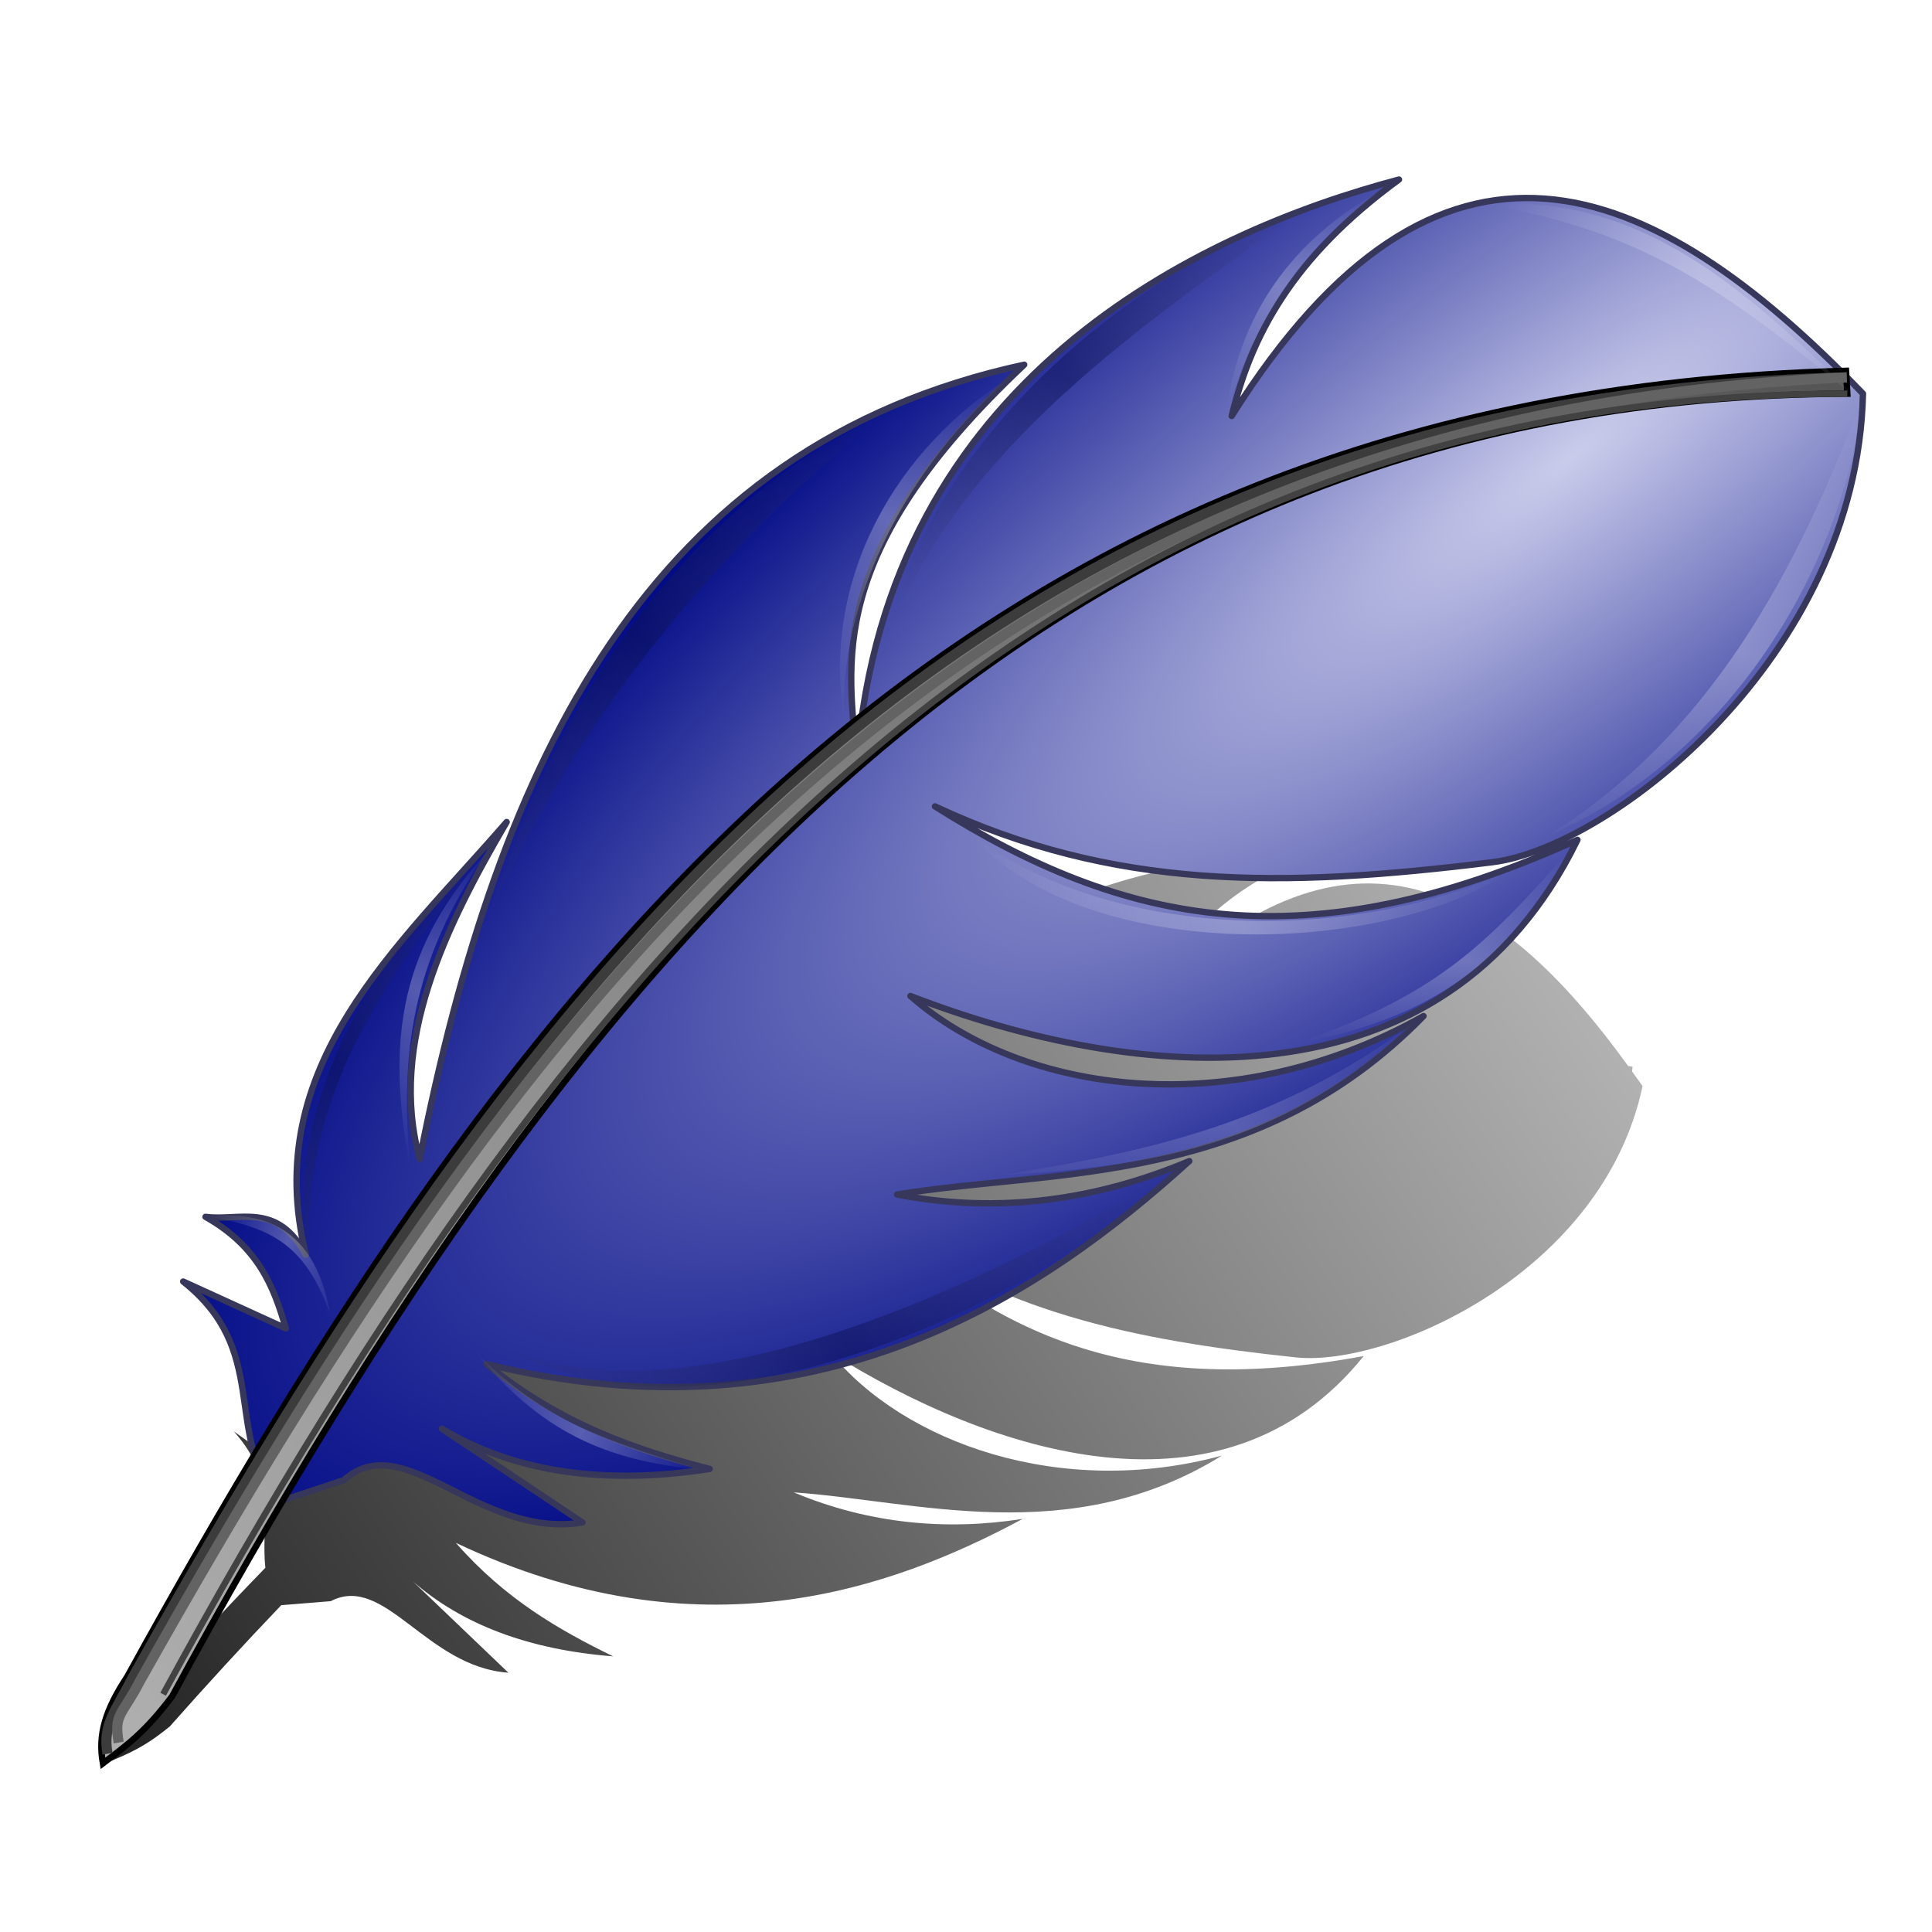 <?xml version="1.0" encoding="UTF-8" standalone="no"?>
<!-- Created with Inkscape (http://www.inkscape.org/) -->

<svg
   xmlns:dc="http://purl.org/dc/elements/1.1/"
   xmlns:cc="http://creativecommons.org/ns#"
   xmlns:rdf="http://www.w3.org/1999/02/22-rdf-syntax-ns#"
   xmlns:svg="http://www.w3.org/2000/svg"
   xmlns="http://www.w3.org/2000/svg"
   xmlns:xlink="http://www.w3.org/1999/xlink"
   xmlns:sodipodi="http://sodipodi.sourceforge.net/DTD/sodipodi-0.dtd"
   xmlns:inkscape="http://www.inkscape.org/namespaces/inkscape"
   id="svg2"
   version="1.1"
   inkscape:version="0.91 r13725"
   width="256"
   height="256"
   viewBox="0 0 256 256"
   sodipodi:docname="Photoshop CS3.svg">
  <defs
     id="defs6">
    <linearGradient
       id="linearGradient4562"
       inkscape:collect="always">
      <stop
         id="stop4564"
         offset="0"
         style="stop-color:#ebecf9;stop-opacity:0.21" />
      <stop
         id="stop4566"
         offset="1"
         style="stop-color:#ebecf9;stop-opacity:0;" />
    </linearGradient>
    <linearGradient
       inkscape:collect="always"
       id="linearGradient4454">
      <stop
         style="stop-color:#000000;stop-opacity:0.855"
         offset="0"
         id="stop4456" />
      <stop
         style="stop-color:#000000;stop-opacity:0.269"
         offset="1"
         id="stop4458" />
    </linearGradient>
    <linearGradient
       id="linearGradient4317"
       inkscape:collect="always">
      <stop
         id="stop4319"
         offset="0"
         style="stop-color:#0b1052;stop-opacity:0.478" />
      <stop
         id="stop4321"
         offset="1"
         style="stop-color:#3c3d55;stop-opacity:0" />
    </linearGradient>
    <linearGradient
       inkscape:collect="always"
       id="linearGradient4301">
      <stop
         style="stop-color:#afafaf;stop-opacity:1"
         offset="0"
         id="stop4303" />
      <stop
         style="stop-color:#545454;stop-opacity:1"
         offset="1"
         id="stop4305" />
    </linearGradient>
    <linearGradient
       inkscape:collect="always"
       id="linearGradient4242">
      <stop
         style="stop-color:#ebecf9;stop-opacity:0.291"
         offset="0"
         id="stop4244" />
      <stop
         style="stop-color:#ebecf9;stop-opacity:0;"
         offset="1"
         id="stop4246" />
    </linearGradient>
    <linearGradient
       id="linearGradient4232"
       inkscape:collect="always">
      <stop
         id="stop4234"
         offset="0"
         style="stop-color:#cacceb;stop-opacity:1" />
      <stop
         id="stop4236"
         offset="1"
         style="stop-color:#030c87;stop-opacity:1" />
    </linearGradient>
    <linearGradient
       inkscape:collect="always"
       id="linearGradient4142">
      <stop
         style="stop-color:#1924bd;stop-opacity:1;"
         offset="0"
         id="stop4144" />
      <stop
         style="stop-color:#9da1df;stop-opacity:1"
         offset="1"
         id="stop4146" />
    </linearGradient>
    <filter
       inkscape:collect="always"
       style="color-interpolation-filters:sRGB"
       id="filter4160"
       x="-0.022"
       width="1.043"
       y="-0.027"
       height="1.054">
      <feGaussianBlur
         inkscape:collect="always"
         stdDeviation="1.166"
         id="feGaussianBlur4162" />
    </filter>
    <clipPath
       clipPathUnits="userSpaceOnUse"
       id="clipPath4168">
      <path
         style="fill:#2a308f;fill-opacity:1;fill-rule:nonzero;stroke:none;stroke-width:0.8;stroke-linecap:butt;stroke-linejoin:round;stroke-miterlimit:4;stroke-dasharray:none;stroke-opacity:1;filter:url(#filter4160)"
         d="M 127.777,13.598 C 114.223,17.069 100.717,24.497 94.244,37.432 91.867,41.973 90.341,46.769 89.387,51.79 87.41,51.529 88.589,48.078 88.187,46.362 88.132,38.627 93.899,32.626 99.293,27.825 84.521,31.159 72.098,41.797 65.302,55.205 59.616,65.891 56.439,77.652 54.058,89.497 52.058,89.466 52.753,86.124 52.428,84.516 52.38,77.792 54.95,71.432 57.412,65.293 50.591,72.835 43.162,82.029 44.41,92.86 c -0.276,1.448 1.565,3.861 -0.232,4.338 -0.919,-2.276 -3.435,-3.131 -5.711,-2.695 2.704,1.894 4.233,4.977 5.041,8.098 -1.051,1.816 -6.481,-3.13 -5.658,-1.264 3.249,4.286 1.651,10.157 4.68,14.514 2.832,-0.46 5.09,-2.347 7.842,-2.82 5.187,0.336 9.202,4.939 14.566,4.629 -3.297,-2.199 -6.594,-4.397 -9.891,-6.596 0.871,-1.613 2.829,0.88 4.354,1.006 4.504,1.729 9.653,2.067 14.438,1.559 -5.533,-1.54 -10.856,-4.014 -15.311,-7.678 0.856,-1.718 3.495,0.262 5.195,0.105 15.222,2.869 31.27,-1.706 43.369,-11.253 1.414,-1.098 3.671,-2.786 4.498,-3.706 -6.548,2.306 -13.703,2.946 -20.527,1.602 0.411,-2.106 4.285,-1.146 6.225,-1.84 11.313,-1.103 23.228,-3.642 31.904,-11.535 -11.612,5.584 -27.009,6.393 -37.307,-2.365 1.376,-1.508 3.928,1.533 5.976,1.637 16.731,5.827 35.713,-1.65 46.559,-15.122 12.057,-7.064 21.892,-19.789 22.273,-34.122 -7.065,-7.069 -15.437,-14.861 -26.078,-15.104 -10.278,0.177 -17.603,8.872 -22.697,16.934 -1.786,-0.971 0.449,-3.858 0.83,-5.583 2.048,-4.823 5.564,-8.896 9.617,-12.16 l -0.482,0.131 -0.105,0.029 z M 95.65,61.784 c 4.592,2.025 9.446,3.457 14.406,4.219 -0.443,2.05 -4.052,0.222 -5.861,0.244 -3.652,-0.761 -7.215,-2.098 -10.326,-4.18 0.343,-1.367 0.906,-0.621 1.781,-0.283 z"
         id="path4170"
         inkscape:connector-curvature="0" />
    </clipPath>
    <clipPath
       clipPathUnits="userSpaceOnUse"
       id="clipPath4220">
      <path
         style="fill:url(#linearGradient4224);fill-opacity:1;fill-rule:nonzero;stroke:#1d1ea9;stroke-width:0.8;stroke-linecap:butt;stroke-linejoin:round;stroke-miterlimit:4;stroke-dasharray:none;stroke-opacity:1"
         d="m 43.381,116.092 c -4.174,-5.816 -0.559,-11.988 -7.377,-17.387 l 8.079,3.688 c -0.935,-3.262 -2.162,-6.441 -6.323,-8.782 2.705,0.357 5.626,-1.223 7.903,2.986 -3.68,-14.871 5.84,-24.364 14.402,-34.248 -3.69,9.043 -7.668,18.108 -5.445,26.696 6.216,-31.424 18.055,-56.137 47.596,-62.525 -19.036,16.005 -9.592,21.079 -13.172,31.262 3.204,-34.041 26.979,-41.694 42.678,-45.84 -8.502,6.206 -11.647,12.411 -13.172,18.617 16.296,-25.9 32.942,-19.146 49.704,-1.756 -0.475,20.754 -19.912,35.73 -29.155,36.883 -16.6,2.069 -29.843,2.196 -43.908,-4.391 15.743,10.54 45.609,3.323 60.417,-13.524 -15.483,33.976 -45.752,38.03 -62.349,28.452 8.833,7.785 24.847,9.141 39.868,0.703 -13.169,13.508 -28.765,12.914 -40.922,14.929 8.077,1.559 15.8,0.403 23.008,-2.634 -11.597,10.534 -29.202,22.4 -55.324,15.982 5.854,4.755 11.709,6.739 17.563,8.255 -8.442,1.308 -15.444,0.214 -21.076,-3.161 l 11.065,7.377 c -8.196,1.346 -13.993,-7.597 -18.793,-3.337 z"
         id="path4222"
         inkscape:connector-curvature="0"
         sodipodi:nodetypes="ccccccccccccscccccccccccc" />
    </clipPath>
    <linearGradient
       inkscape:collect="always"
       xlink:href="#linearGradient4142"
       id="linearGradient4224"
       gradientUnits="userSpaceOnUse"
       gradientTransform="translate(1.229,-0.878)"
       x1="41.676"
       y1="117.044"
       x2="163.188"
       y2="20.271" />
    <radialGradient
       inkscape:collect="always"
       xlink:href="#linearGradient4232"
       id="radialGradient4238"
       cx="136.126"
       cy="25.833"
       fx="136.126"
       fy="25.833"
       r="66.375"
       gradientTransform="matrix(-0.359,-0.477,1.639,-1.232,151.639,131.43)"
       gradientUnits="userSpaceOnUse" />
    <linearGradient
       inkscape:collect="always"
       xlink:href="#linearGradient4242"
       id="linearGradient4248"
       x1="157.014"
       y1="49.089"
       x2="168.606"
       y2="30.472"
       gradientUnits="userSpaceOnUse"
       spreadMethod="reflect" />
    <linearGradient
       inkscape:collect="always"
       xlink:href="#linearGradient4242"
       id="linearGradient4252"
       gradientUnits="userSpaceOnUse"
       spreadMethod="reflect"
       x1="155.106"
       y1="51.227"
       x2="164.166"
       y2="36.86"
       gradientTransform="matrix(-0.106,-0.994,0.994,-0.106,118.853,184.327)" />
    <linearGradient
       inkscape:collect="always"
       xlink:href="#linearGradient4242"
       id="linearGradient4256"
       gradientUnits="userSpaceOnUse"
       spreadMethod="reflect"
       x1="157.014"
       y1="49.089"
       x2="164.815"
       y2="32.525"
       gradientTransform="matrix(-0.574,0,0,-0.557,213.311,49.064)" />
    <linearGradient
       inkscape:collect="always"
       xlink:href="#linearGradient4242"
       id="linearGradient4279"
       gradientUnits="userSpaceOnUse"
       spreadMethod="reflect"
       x1="158.732"
       y1="39.647"
       x2="172.105"
       y2="15.003"
       gradientTransform="matrix(0.366,0.874,-0.659,0.486,87.231,-91.426)" />
    <linearGradient
       inkscape:collect="always"
       xlink:href="#linearGradient4242"
       id="linearGradient4283"
       gradientUnits="userSpaceOnUse"
       spreadMethod="reflect"
       x1="156.95"
       y1="50.055"
       x2="166.543"
       y2="34.875"
       gradientTransform="matrix(0.886,0,0,0.532,-3.768,47.065)" />
    <linearGradient
       inkscape:collect="always"
       xlink:href="#linearGradient4562"
       id="linearGradient4287"
       gradientUnits="userSpaceOnUse"
       gradientTransform="matrix(0.868,0.178,-0.107,0.521,-10.601,31.017)"
       spreadMethod="reflect"
       x1="151.56"
       y1="51.279"
       x2="169.367"
       y2="31.309" />
    <linearGradient
       inkscape:collect="always"
       xlink:href="#linearGradient4242"
       id="linearGradient4291"
       gradientUnits="userSpaceOnUse"
       gradientTransform="matrix(-0.549,0,0,-0.787,176.525,80.938)"
       spreadMethod="reflect"
       x1="154.622"
       y1="52.21"
       x2="164.503"
       y2="33.614" />
    <linearGradient
       inkscape:collect="always"
       xlink:href="#linearGradient4242"
       id="linearGradient4295"
       gradientUnits="userSpaceOnUse"
       gradientTransform="matrix(-0.541,0.095,-0.136,-0.775,146.516,99.913)"
       spreadMethod="reflect"
       x1="157.014"
       y1="49.089"
       x2="164.815"
       y2="32.525" />
    <linearGradient
       inkscape:collect="always"
       xlink:href="#linearGradient4242"
       id="linearGradient4299"
       gradientUnits="userSpaceOnUse"
       gradientTransform="matrix(0.066,0.57,-0.554,0.064,84.21,18.009)"
       spreadMethod="reflect"
       x1="157.014"
       y1="49.089"
       x2="164.815"
       y2="32.525" />
    <linearGradient
       inkscape:collect="always"
       xlink:href="#linearGradient4301"
       id="linearGradient4307"
       x1="32.101"
       y1="138.028"
       x2="167.39"
       y2="27.665"
       gradientUnits="userSpaceOnUse" />
    <linearGradient
       inkscape:collect="always"
       xlink:href="#linearGradient4242"
       id="linearGradient4311"
       gradientUnits="userSpaceOnUse"
       gradientTransform="matrix(-0.03,-0.352,0.289,-0.013,33.001,153.461)"
       spreadMethod="reflect"
       x1="158.931"
       y1="54.223"
       x2="170.303"
       y2="37.163" />
    <linearGradient
       inkscape:collect="always"
       xlink:href="#linearGradient4317"
       id="linearGradient4315"
       gradientUnits="userSpaceOnUse"
       spreadMethod="reflect"
       x1="158.732"
       y1="44.766"
       x2="169.85"
       y2="18.784"
       gradientTransform="matrix(0.724,0.69,-0.69,0.724,2.73,-40.404)" />
    <linearGradient
       inkscape:collect="always"
       xlink:href="#linearGradient4317"
       id="linearGradient4325"
       gradientUnits="userSpaceOnUse"
       gradientTransform="matrix(-0.287,-0.958,-0.958,0.287,168.128,184.244)"
       spreadMethod="reflect"
       x1="155.012"
       y1="51.956"
       x2="169.52"
       y2="30.138" />
    <linearGradient
       inkscape:collect="always"
       xlink:href="#linearGradient4317"
       id="linearGradient4329"
       gradientUnits="userSpaceOnUse"
       gradientTransform="matrix(-0.287,-0.958,-0.958,0.287,197.699,167.522)"
       spreadMethod="reflect"
       x1="158.262"
       y1="47.88"
       x2="168.097"
       y2="28.179" />
    <linearGradient
       inkscape:collect="always"
       xlink:href="#linearGradient4317"
       id="linearGradient4333"
       gradientUnits="userSpaceOnUse"
       gradientTransform="matrix(-0.415,-0.968,-0.701,0.444,149.404,214.576)"
       spreadMethod="reflect"
       x1="157.014"
       y1="49.089"
       x2="168.606"
       y2="30.472" />
    <linearGradient
       inkscape:collect="always"
       xlink:href="#linearGradient4454"
       id="linearGradient4460"
       x1="32.182"
       y1="137.185"
       x2="145.619"
       y2="61.498"
       gradientUnits="userSpaceOnUse"
       gradientTransform="translate(0,96)" />
    <filter
       inkscape:collect="always"
       style="color-interpolation-filters:sRGB"
       id="filter4474"
       x="-0.019"
       width="1.038"
       y="-0.032"
       height="1.064">
      <feGaussianBlur
         inkscape:collect="always"
         stdDeviation="0.962"
         id="feGaussianBlur4476" />
    </filter>
    <filter
       inkscape:collect="always"
       style="color-interpolation-filters:sRGB"
       id="filter4486"
       x="-0.005"
       width="1.011"
       y="-0.007"
       height="1.014">
      <feGaussianBlur
         inkscape:collect="always"
         stdDeviation="0.305"
         id="feGaussianBlur4488" />
    </filter>
    <filter
       inkscape:collect="always"
       style="color-interpolation-filters:sRGB"
       id="filter4490"
       x="-0.005"
       width="1.011"
       y="-0.007"
       height="1.014">
      <feGaussianBlur
         inkscape:collect="always"
         stdDeviation="0.294"
         id="feGaussianBlur4492" />
    </filter>
    <filter
       inkscape:collect="always"
       style="color-interpolation-filters:sRGB"
       id="filter4494"
       x="-0.014"
       width="1.029"
       y="-0.01"
       height="1.021">
      <feGaussianBlur
         inkscape:collect="always"
         stdDeviation="0.148"
         id="feGaussianBlur4496" />
    </filter>
    <filter
       inkscape:collect="always"
       style="color-interpolation-filters:sRGB"
       id="filter4498"
       x="-0.009"
       width="1.018"
       y="-0.017"
       height="1.035">
      <feGaussianBlur
         inkscape:collect="always"
         stdDeviation="0.112"
         id="feGaussianBlur4500" />
    </filter>
    <filter
       inkscape:collect="always"
       style="color-interpolation-filters:sRGB"
       id="filter4502"
       x="-0.012"
       width="1.024"
       y="-0.012"
       height="1.024">
      <feGaussianBlur
         inkscape:collect="always"
         stdDeviation="0.166"
         id="feGaussianBlur4504" />
    </filter>
    <filter
       inkscape:collect="always"
       style="color-interpolation-filters:sRGB"
       id="filter4506"
       x="-0.007"
       width="1.014"
       y="-0.038"
       height="1.077">
      <feGaussianBlur
         inkscape:collect="always"
         stdDeviation="0.126"
         id="feGaussianBlur4508" />
    </filter>
    <filter
       inkscape:collect="always"
       style="color-interpolation-filters:sRGB"
       id="filter4510"
       x="-0.01"
       width="1.02"
       y="-0.015"
       height="1.029">
      <feGaussianBlur
         inkscape:collect="always"
         stdDeviation="0.094"
         id="feGaussianBlur4512" />
    </filter>
    <filter
       inkscape:collect="always"
       style="color-interpolation-filters:sRGB"
       id="filter4514"
       x="-0.008"
       width="1.016"
       y="-0.022"
       height="1.044">
      <feGaussianBlur
         inkscape:collect="always"
         stdDeviation="0.111"
         id="feGaussianBlur4516" />
    </filter>
    <filter
       inkscape:collect="always"
       style="color-interpolation-filters:sRGB"
       id="filter4522"
       x="-0.018"
       width="1.036"
       y="-0.009"
       height="1.018">
      <feGaussianBlur
         inkscape:collect="always"
         stdDeviation="0.102"
         id="feGaussianBlur4524" />
    </filter>
    <filter
       inkscape:collect="always"
       style="color-interpolation-filters:sRGB"
       id="filter4530"
       x="-0.014"
       width="1.027"
       y="-0.011"
       height="1.022">
      <feGaussianBlur
         inkscape:collect="always"
         stdDeviation="0.176"
         id="feGaussianBlur4532" />
    </filter>
    <filter
       inkscape:collect="always"
       style="color-interpolation-filters:sRGB"
       id="filter4534"
       x="-0.028"
       width="1.056"
       y="-0.008"
       height="1.015">
      <feGaussianBlur
         inkscape:collect="always"
         stdDeviation="0.079"
         id="feGaussianBlur4536" />
    </filter>
    <filter
       inkscape:collect="always"
       style="color-interpolation-filters:sRGB"
       id="filter4542"
       x="-0.019"
       width="1.038"
       y="-0.009"
       height="1.017">
      <feGaussianBlur
         inkscape:collect="always"
         stdDeviation="0.115"
         id="feGaussianBlur4544" />
    </filter>
    <filter
       inkscape:collect="always"
       style="color-interpolation-filters:sRGB"
       id="filter4546"
       x="-0.008"
       width="1.016"
       y="-0.025"
       height="1.049">
      <feGaussianBlur
         inkscape:collect="always"
         stdDeviation="0.168"
         id="feGaussianBlur4548" />
    </filter>
    <filter
       inkscape:collect="always"
       style="color-interpolation-filters:sRGB"
       id="filter4554"
       x="-0.009"
       width="1.018"
       y="-0.017"
       height="1.035">
      <feGaussianBlur
         inkscape:collect="always"
         stdDeviation="0.068"
         id="feGaussianBlur4556" />
    </filter>
    <filter
       inkscape:collect="always"
       style="color-interpolation-filters:sRGB"
       id="filter4558"
       x="-0.011"
       width="1.022"
       y="-0.013"
       height="1.027">
      <feGaussianBlur
         inkscape:collect="always"
         stdDeviation="0.043"
         id="feGaussianBlur4560" />
    </filter>
  </defs>
  <sodipodi:namedview
     pagecolor="#ffffff"
     bordercolor="#666666"
     borderopacity="1"
     objecttolerance="10"
     gridtolerance="10"
     guidetolerance="10"
     inkscape:pageopacity="0"
     inkscape:pageshadow="2"
     inkscape:window-width="1920"
     inkscape:window-height="1056"
     id="namedview4"
     showgrid="false"
     inkscape:snap-global="false"
     inkscape:zoom="3.5507812"
     inkscape:cx="128"
     inkscape:cy="128"
     inkscape:window-x="0"
     inkscape:window-y="0"
     inkscape:window-maximized="1"
     inkscape:current-layer="svg2" />
  <g
     id="g4568"
     transform="matrix(1.683,0,0,1.683,-36.024,-159.355)">
    <path
       inkscape:connector-curvature="0"
       id="path4364"
       d="m 124.91,161.826 c -12.085,0.246 -31.378,3.926 -38.084,22.872 -0.204,0.092 -0.409,0.184 -0.613,0.277 0.481,-5.099 1.774,-10.907 14.087,-17.812 -23.545,-0.529 -35.936,15.11 -44.901,36.521 -0.702,-6.973 4.06,-12.789 8.798,-17.794 -7.895,5.594 -17.53,10.374 -16.686,21.65 -1.188,-3.405 -3.642,-2.777 -5.672,-3.499 2.884,2.393 3.402,4.879 3.686,7.374 l -5.713,-4.034 c 3.559,3.972 2.086,7.17 2.487,10.735 -3.375,3.475 -6.704,7.066 -10.006,10.751 -1.685,1.585 -2.406,2.863 -2.399,4.567 1.698,-0.721 2.854,-1.172 4.886,-2.83 2.914,-3.294 5.834,-6.474 8.767,-9.54 l 3.893,-0.315 c 4.255,-2.219 7.516,5.179 13.991,5.631 l -7.516,-7.188 c 3.876,3.388 9.107,5.379 15.767,5.901 -4.295,-2.095 -8.527,-4.525 -12.39,-8.938 19.21,9.101 34.316,3.65 44.63,-1.885 -5.942,0.929 -12.028,0.422 -18.025,-2.088 9.607,0.657 21.796,4.495 33.714,-2.897 -12.664,3.445 -25.072,-1.01 -30.819,-8.105 12.681,7.945 30.992,13.928 41.979,0.27 -17.765,3.273 -28.349,-1.349 -38.504,-10.617 9.926,7.141 20.116,9.336 33.144,10.721 7.254,0.771 24.182,-6.59 27.314,-21.357 -0.274,-0.398 -0.553,-0.768 -0.829,-1.156 l 0.044,-0.364 c -0.119,-0.024 -0.236,-0.045 -0.355,-0.068 -10.275,-14.245 -21.875,-20.894 -37.277,-5.736 1.999,-4.177 5.244,-8.074 12.602,-11.047 z"
       style="fill:url(#linearGradient4460);fill-opacity:1;fill-rule:nonzero;stroke:none;stroke-width:0.5;stroke-linecap:butt;stroke-linejoin:round;stroke-miterlimit:4;stroke-dasharray:none;stroke-opacity:1;filter:url(#filter4474)" />
    <g
       transform="translate(0,96)"
       id="g4341">
      <path
         sodipodi:nodetypes="ccccccccccccscccccccccccc"
         inkscape:connector-curvature="0"
         id="path4164"
         d="m 43.205,116.97 c -4.174,-5.816 -0.559,-11.988 -7.377,-17.387 l 8.079,3.688 c -0.935,-3.262 -2.162,-6.441 -6.323,-8.782 2.705,0.357 5.626,-1.223 7.903,2.986 C 41.808,82.604 52.734,73.287 61.295,63.403 56.54,71.544 51.945,80.78 54.446,89.923 60.662,58.499 72.501,33.786 102.042,27.398 86.167,42.349 88.235,50.936 88.869,58.661 91.195,28.484 115.849,16.967 131.548,12.821 c -8.502,6.206 -11.647,12.411 -13.172,18.617 16.296,-25.9 32.942,-19.146 49.704,-1.756 -0.475,20.754 -19.912,35.73 -29.155,36.883 -16.6,2.069 -29.843,2.196 -43.908,-4.391 14.847,9.371 29.147,12.38 50.582,2.634 -10.547,21.634 -34.819,19.129 -52.514,12.294 8.833,7.785 25.374,10.019 40.395,1.581 -13.169,13.508 -29.292,12.036 -41.449,14.05 8.077,1.559 15.8,0.403 23.008,-2.634 -11.597,10.534 -29.202,22.4 -55.324,15.982 5.854,4.755 11.709,6.739 17.563,8.255 -8.442,1.308 -15.444,0.214 -21.076,-3.161 l 11.065,7.377 c -8.196,1.346 -13.993,-7.597 -18.793,-3.337 z"
         style="fill:url(#radialGradient4238);fill-opacity:1;fill-rule:nonzero;stroke:#37375b;stroke-width:0.5;stroke-linecap:butt;stroke-linejoin:round;stroke-miterlimit:4;stroke-dasharray:none;stroke-opacity:1" />
      <path
         style="fill:url(#linearGradient4307);fill-opacity:1;fill-rule:evenodd;stroke:#000000;stroke-width:0.5;stroke-linecap:butt;stroke-linejoin:miter;stroke-miterlimit:4;stroke-dasharray:none;stroke-opacity:1"
         d="m 29.506,137.519 c -0.406,-2.283 0.196,-4.215 1.932,-6.85 C 61.79,75.515 96.502,29.691 166.745,27.879 l 0.104,1.803 C 104.629,29.915 67.757,71.789 34.951,132.25 c -2.153,2.837 -3.491,3.79 -5.445,5.269 z"
         id="path4138"
         inkscape:connector-curvature="0"
         sodipodi:nodetypes="cccccc" />
      <path
         style="fill:url(#linearGradient4248);fill-opacity:1;fill-rule:evenodd;stroke:none;stroke-width:1px;stroke-linecap:butt;stroke-linejoin:miter;stroke-opacity:1;filter:url(#filter4494)"
         d="m 143.315,64.457 c 13.824,-5.948 23.124,-20.48 24.764,-34.599 -5.245,13.978 -12.083,26.662 -24.764,34.599 z"
         id="path4240"
         inkscape:connector-curvature="0"
         sodipodi:nodetypes="ccc" />
      <path
         sodipodi:nodetypes="ccc"
         inkscape:connector-curvature="0"
         id="path4250"
         d="M 167.665,30.114 C 157.245,19.734 149.663,14.1 138.233,14.729 c 12.33,2.161 18.573,6.404 29.432,15.385 z"
         style="fill:url(#linearGradient4252);fill-opacity:1;fill-rule:evenodd;stroke:none;stroke-width:1px;stroke-linecap:butt;stroke-linejoin:miter;stroke-opacity:1;filter:url(#filter4498)" />
      <path
         sodipodi:nodetypes="ccc"
         inkscape:connector-curvature="0"
         id="path4254"
         d="m 130.352,13.555 c -7.395,4.04 -11.508,10.08 -12.448,17.951 1.978,-6.876 5.481,-13.031 12.448,-17.951 z"
         style="fill:url(#linearGradient4256);fill-opacity:1;fill-rule:evenodd;stroke:none;stroke-width:1px;stroke-linecap:butt;stroke-linejoin:miter;stroke-opacity:1" />
      <path
         sodipodi:nodetypes="ccc"
         inkscape:connector-curvature="0"
         id="path4277"
         d="m 97.816,64.356 c 8.987,10.402 32.716,9.645 42.627,2.84 -13.653,6.15 -32.119,5.201 -42.627,-2.84 z"
         style="fill:url(#linearGradient4279);fill-opacity:1;fill-rule:evenodd;stroke:none;stroke-width:1px;stroke-linecap:butt;stroke-linejoin:miter;stroke-opacity:1;filter:url(#filter4506)" />
      <path
         sodipodi:nodetypes="ccc"
         inkscape:connector-curvature="0"
         id="path4281"
         d="m 122.906,81.012 c 11.967,-2.307 16.953,-6.61 22.119,-15.435 -6.648,7.493 -10.481,11.556 -22.119,15.435 z"
         style="fill:url(#linearGradient4283);fill-opacity:1;fill-rule:evenodd;stroke:none;stroke-width:1px;stroke-linecap:butt;stroke-linejoin:miter;stroke-opacity:1;filter:url(#filter4510)" />
      <path
         style="fill:url(#linearGradient4287);fill-opacity:1;fill-rule:evenodd;stroke:none;stroke-width:1px;stroke-linecap:butt;stroke-linejoin:miter;stroke-opacity:1;filter:url(#filter4514)"
         d="m 100.383,91.179 c 12.638,-0.642 22.549,-2.734 32.335,-11.971 -10.559,7.837 -20.478,10.09 -32.335,11.971 z"
         id="path4285"
         inkscape:connector-curvature="0"
         sodipodi:nodetypes="ccc" />
      <path
         style="fill:url(#linearGradient4291);fill-opacity:1;fill-rule:evenodd;stroke:none;stroke-width:1px;stroke-linecap:butt;stroke-linejoin:miter;stroke-opacity:1;filter:url(#filter4522)"
         d="M 101.141,28.234 C 92.048,33.874 86.061,44.093 87.85,55.292 87.472,46.004 92.638,35.52 101.141,28.234 Z"
         id="path4289"
         inkscape:connector-curvature="0"
         sodipodi:nodetypes="ccc" />
      <path
         sodipodi:nodetypes="ccc"
         inkscape:connector-curvature="0"
         id="path4293"
         d="M 59.712,65.83 C 53.099,73.073 51.666,80.295 53.73,90.741 52.835,81.834 53.785,74.334 59.712,65.83 Z"
         style="fill:url(#linearGradient4295);fill-opacity:1;fill-rule:evenodd;stroke:none;stroke-width:1px;stroke-linecap:butt;stroke-linejoin:miter;stroke-opacity:1;filter:url(#filter4534)" />
      <path
         style="fill:url(#linearGradient4299);fill-opacity:1;fill-rule:evenodd;stroke:none;stroke-width:1px;stroke-linecap:butt;stroke-linejoin:miter;stroke-opacity:1;filter:url(#filter4554)"
         d="m 58.806,105.085 c 5.189,6.364 10.293,8.597 17.783,9.32 -7.152,-2.198 -12.148,-3.595 -17.783,-9.32 z"
         id="path4297"
         inkscape:connector-curvature="0"
         sodipodi:nodetypes="ccc" />
      <path
         sodipodi:nodetypes="ccc"
         inkscape:connector-curvature="0"
         id="path4309"
         d="m 47.386,102.115 c -0.984,-5.655 -4.067,-8.219 -9.488,-7.647 4.599,0.867 7.469,1.975 9.488,7.647 z"
         style="fill:url(#linearGradient4311);fill-opacity:1;fill-rule:evenodd;stroke:none;stroke-width:1px;stroke-linecap:butt;stroke-linejoin:miter;stroke-opacity:1;filter:url(#filter4558)" />
      <path
         sodipodi:nodetypes="ccc"
         inkscape:connector-curvature="0"
         id="path4313"
         d="M 61.925,105.163 C 76.714,113.127 102.183,101.997 112.752,91.456 101.182,98.555 77.275,110.805 61.925,105.163 Z"
         style="fill:url(#linearGradient4315);fill-opacity:1;fill-rule:evenodd;stroke:none;stroke-width:1px;stroke-linecap:butt;stroke-linejoin:miter;stroke-opacity:1;filter:url(#filter4546)" />
      <path
         style="fill:url(#linearGradient4325);fill-opacity:1;fill-rule:evenodd;stroke:none;stroke-width:1px;stroke-linecap:butt;stroke-linejoin:miter;stroke-opacity:1;filter:url(#filter4530)"
         d="M 60.07,70.462 C 66.137,50.599 78.183,36.888 91.237,31.26 79.355,40.3 67.171,54.379 60.07,70.462 Z"
         id="path4323"
         inkscape:connector-curvature="0"
         sodipodi:nodetypes="ccc" />
      <path
         sodipodi:nodetypes="ccc"
         inkscape:connector-curvature="0"
         id="path4327"
         d="M 90.955,49.513 C 94.68,33.249 109.639,20.623 123.549,15.566 109.269,25.578 96.456,34.915 90.955,49.513 Z"
         style="fill:url(#linearGradient4329);fill-opacity:1;fill-rule:evenodd;stroke:none;stroke-width:1px;stroke-linecap:butt;stroke-linejoin:miter;stroke-opacity:1;filter:url(#filter4502)" />
      <path
         style="fill:url(#linearGradient4333);fill-opacity:1;fill-rule:evenodd;stroke:none;stroke-width:1px;stroke-linecap:butt;stroke-linejoin:miter;stroke-opacity:1;filter:url(#filter4542)"
         d="M 45.782,97.448 C 43.472,87.254 49.899,74.201 59.684,65.931 50.65,76.507 45.098,86.181 45.782,97.448 Z"
         id="path4331"
         inkscape:connector-curvature="0"
         sodipodi:nodetypes="ccc" />
      <path
         sodipodi:nodetypes="ccc"
         inkscape:connector-curvature="0"
         id="path4335"
         d="m 29.87,136.758 c -0.406,-2.283 0.627,-3.354 2.031,-6.088 C 62.498,76.003 96.591,30.051 166.803,28.397"
         style="fill:none;fill-opacity:1;fill-rule:evenodd;stroke:#3c3c3c;stroke-width:0.8;stroke-linecap:butt;stroke-linejoin:miter;stroke-miterlimit:4;stroke-dasharray:none;stroke-opacity:1" />
      <path
         style="fill:none;fill-opacity:1;fill-rule:evenodd;stroke:#636363;stroke-width:0.8;stroke-linecap:butt;stroke-linejoin:miter;stroke-miterlimit:4;stroke-dasharray:none;stroke-opacity:1;filter:url(#filter4486)"
         d="m 30.75,135.878 c -0.406,-2.283 0.275,-2.122 1.679,-4.856 C 63.067,76.522 96.968,31.558 166.803,28.397"
         id="path4337"
         inkscape:connector-curvature="0"
         sodipodi:nodetypes="ccc" />
      <path
         sodipodi:nodetypes="cc"
         inkscape:connector-curvature="0"
         id="path4339"
         d="M 166.85,29.682 C 104.947,29.597 67.188,71.478 34.247,132.074"
         style="fill:none;fill-opacity:1;fill-rule:evenodd;stroke:#424242;stroke-width:0.5;stroke-linecap:butt;stroke-linejoin:miter;stroke-miterlimit:4;stroke-dasharray:none;stroke-opacity:1;filter:url(#filter4490)" />
    </g>
  </g>
</svg>
